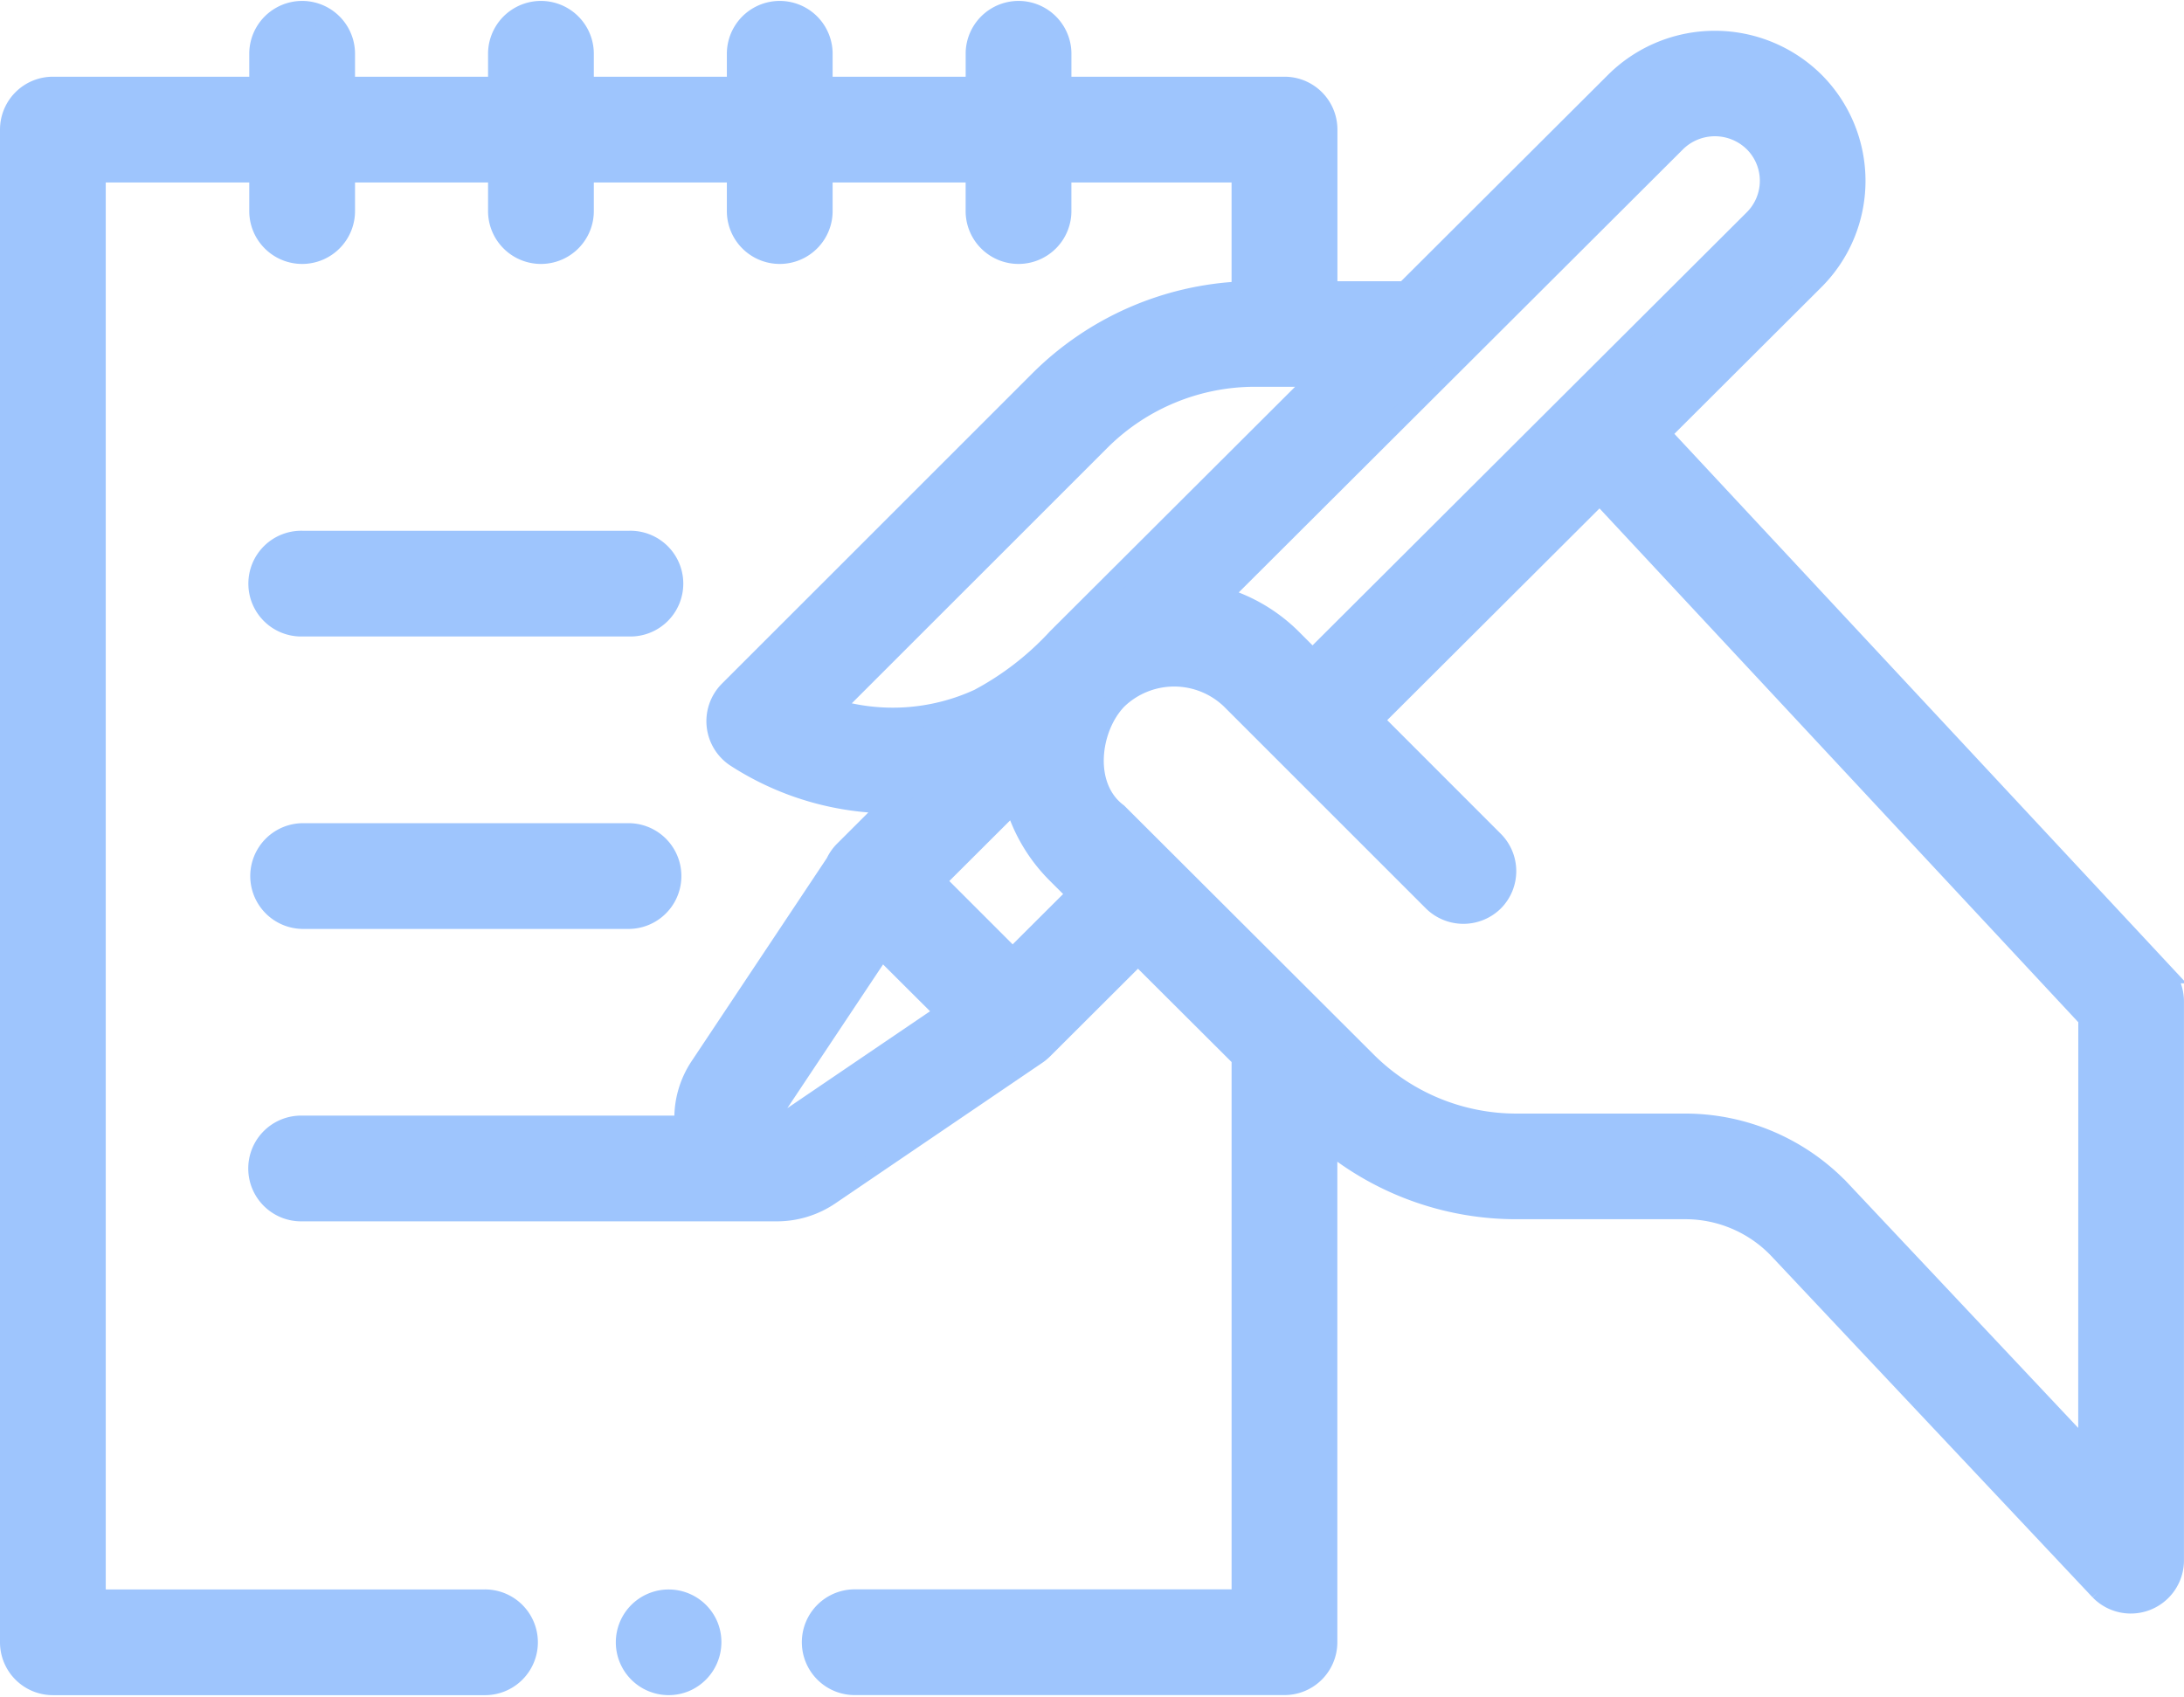 <svg xmlns="http://www.w3.org/2000/svg" width="102.661" height="79.789" viewBox="0 0 102.661 79.789">
  <g id="_003-order" data-name="003-order" transform="translate(0.5 0.5)">
    <g id="Group_198" data-name="Group 198" transform="translate(0)">
      <path id="Path_822" data-name="Path 822" d="M61,187.47H76.383a1.986,1.986,0,1,0,0-3.971H61a1.986,1.986,0,1,0,0,3.971Z" transform="translate(-47.295 -158.544)" fill="#9ec5fd" stroke="#9ec5fd" stroke-width="1"/>
      <path id="Path_823" data-name="Path 823" d="M61,256.716H76.383a1.986,1.986,0,0,0,0-3.971H61a1.986,1.986,0,0,0,0,3.971Z" transform="translate(-47.295 -214.041)" fill="#9ec5fd" stroke="#9ec5fd" stroke-width="1"/>
      <path id="Path_824" data-name="Path 824" d="M149.618,435.428a1.984,1.984,0,1,0-1.074,2.593,2,2,0,0,0,1.074-2.593Z" transform="translate(-116.854 -359.471)" fill="#9ec5fd" stroke="#9ec5fd" stroke-width="1"/>
      <path id="Path_825" data-name="Path 825" d="M101.128,103.047,77.511,77.7l7.231-7.214a6.564,6.564,0,0,0,.049-9.284,6.622,6.622,0,0,0-9.291-.073l-.019.018-9.914,9.89h-3.7V63.408a1.986,1.986,0,0,0-1.986-1.986H49.363V59.8a1.986,1.986,0,0,0-3.971,0v1.622H38.138V59.8a1.986,1.986,0,0,0-3.971,0v1.622H26.913V59.8a1.986,1.986,0,0,0-3.971,0v1.622H15.688V59.8a1.986,1.986,0,0,0-3.971,0v1.622H1.986A1.986,1.986,0,0,0,0,63.408v71.123a1.986,1.986,0,0,0,1.986,1.986H22.253a1.986,1.986,0,1,0,0-3.971H3.971V65.394h7.746v1.8a1.986,1.986,0,1,0,3.971,0v-1.8h7.254v1.8a1.986,1.986,0,1,0,3.971,0v-1.8h7.254v1.8a1.986,1.986,0,1,0,3.971,0v-1.8h7.253v1.8a1.986,1.986,0,1,0,3.971,0v-1.8h8.529v5.651a14.353,14.353,0,0,0-9.5,4.166L33.778,89.822a2,2,0,0,0,.326,3.071,13.5,13.5,0,0,0,5.416,2.029,13.675,13.675,0,0,0,1.95.139h.009L39.2,97.336a1.985,1.985,0,0,0-.394.565l-6.369,9.567a4.336,4.336,0,0,0-.723,2.8H13.7a1.986,1.986,0,1,0,0,3.971H36.065a4.4,4.4,0,0,0,2.434-.767l9.681-6.578a2.061,2.061,0,0,0,.322-.26l4.49-4.48,4.9,4.888v25.5H39.722a1.986,1.986,0,1,0,0,3.971H59.877a1.986,1.986,0,0,0,1.986-1.986V110.918a13.924,13.924,0,0,0,8.945,3.221h7.922A6.08,6.08,0,0,1,83.1,116l15.128,16.076a2,2,0,0,0,3.431-1.361V104.4a1.985,1.985,0,0,0-.533-1.353ZM51.2,78.018A10.324,10.324,0,0,1,58.475,75h3.111L49.214,87.345A13.851,13.851,0,0,1,45.52,90.2a9.7,9.7,0,0,1-6.95.445ZM78.274,63.965a2.639,2.639,0,0,1,3.7.027,2.593,2.593,0,0,1-.026,3.672l-20.751,20.7-1-1A7.743,7.743,0,0,0,56.8,85.389ZM36.266,110.188a.339.339,0,0,1-.476-.044.325.325,0,0,1-.048-.475l5.189-7.794L44,104.935ZM47.1,102.422l-3.684-3.684L47.2,94.963a7.8,7.8,0,0,0,2.012,3.42l.969.967Zm50.588,23.29-11.706-12.44a10.077,10.077,0,0,0-7.254-3.1H70.807a9.991,9.991,0,0,1-7.1-2.934L52.013,95.567c-1.688-1.266-1.311-4.072,0-5.4a3.883,3.883,0,0,1,5.371.011l9.5,9.5a2.007,2.007,0,0,0,2.808,0,1.986,1.986,0,0,0,0-2.808L64,91.174,74.7,80.5l22.992,24.68Z" transform="translate(0 -57.815)" fill="#9ec5fd" stroke="#9ec5fd" stroke-width="1"/>
    </g>
  </g>
</svg>
